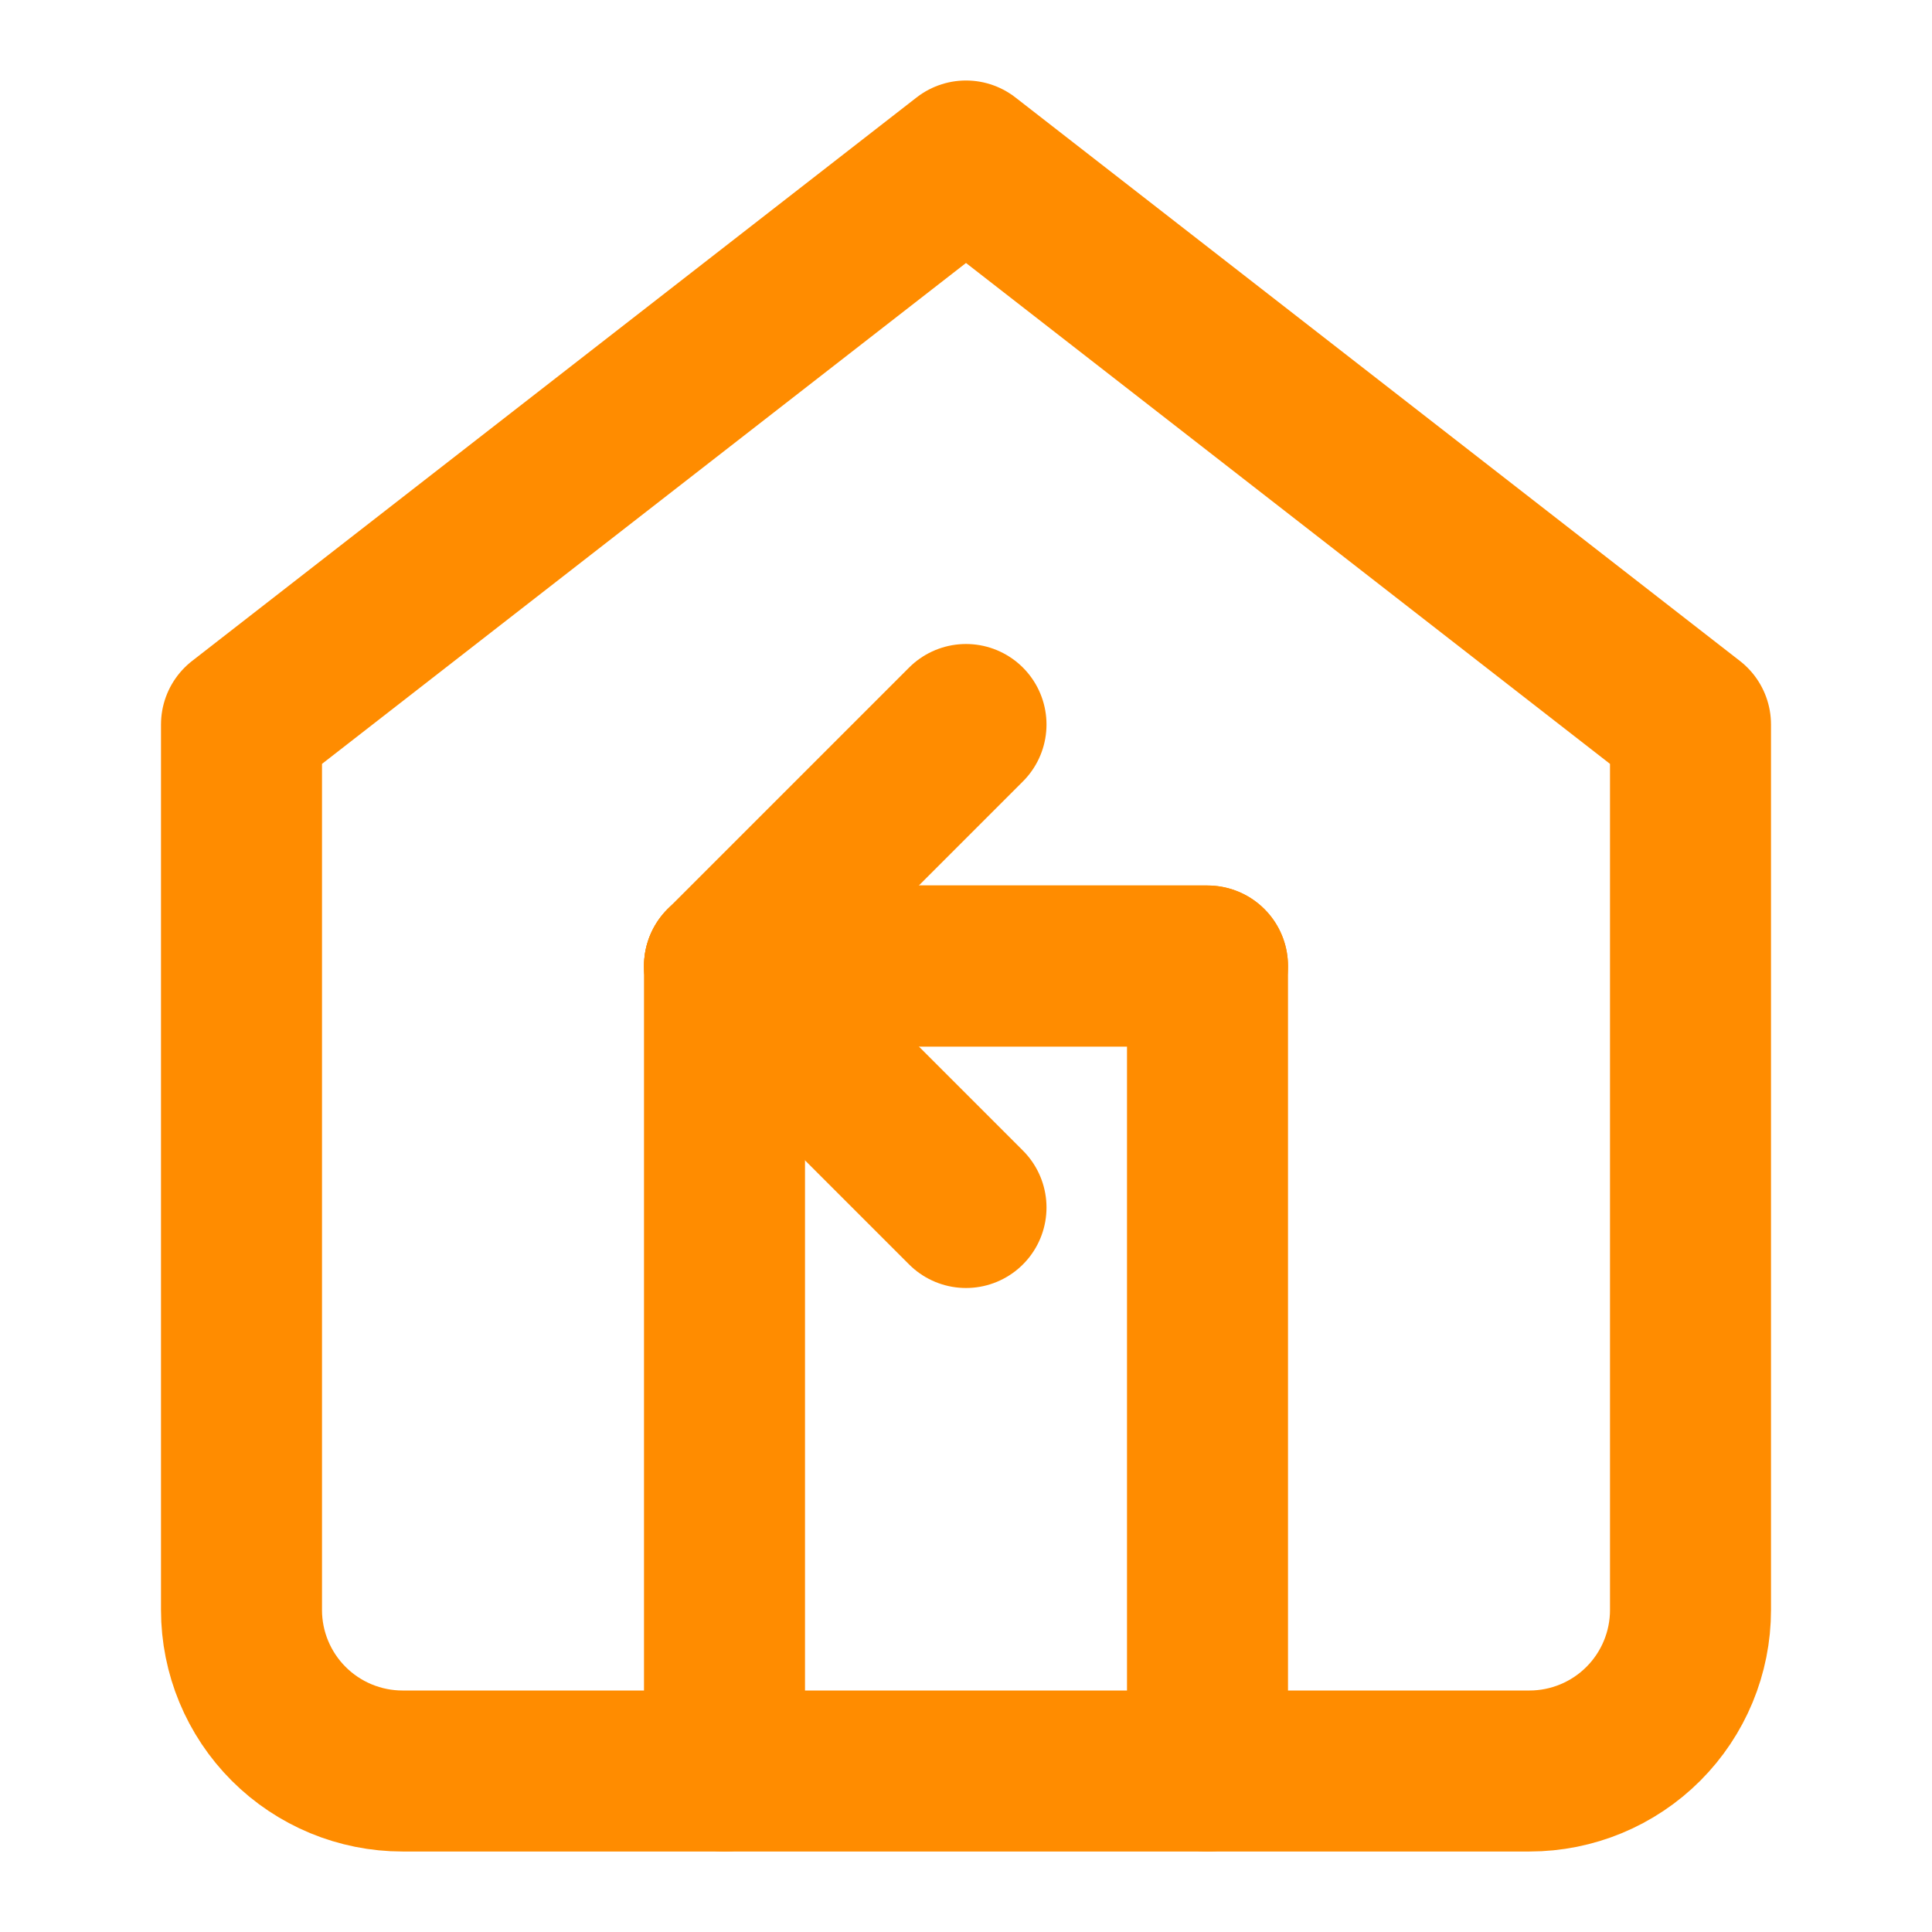 <svg width="24" height="24" viewBox="0 0 24 24" fill="none" xmlns="http://www.w3.org/2000/svg">
<path d="M3 9L12 2L21 9V20C21 20.53 20.789 21.039 20.414 21.414C20.039 21.789 19.53 22 19 22H5C4.47 22 3.961 21.789 3.586 21.414C3.211 21.039 3 20.53 3 20V9Z" stroke="#FF8C00" stroke-width="2" stroke-linecap="round" stroke-linejoin="round"/>
<path d="M9 22V12H15V22" stroke="#FF8C00" stroke-width="2" stroke-linecap="round" stroke-linejoin="round"/>
<path d="M15 12L9 12" stroke="#FF8C00" stroke-width="2" stroke-linecap="round"/>
<path d="M12 9L9 12L12 15" stroke="#FF8C00" stroke-width="2" stroke-linecap="round" stroke-linejoin="round"/>
</svg>
